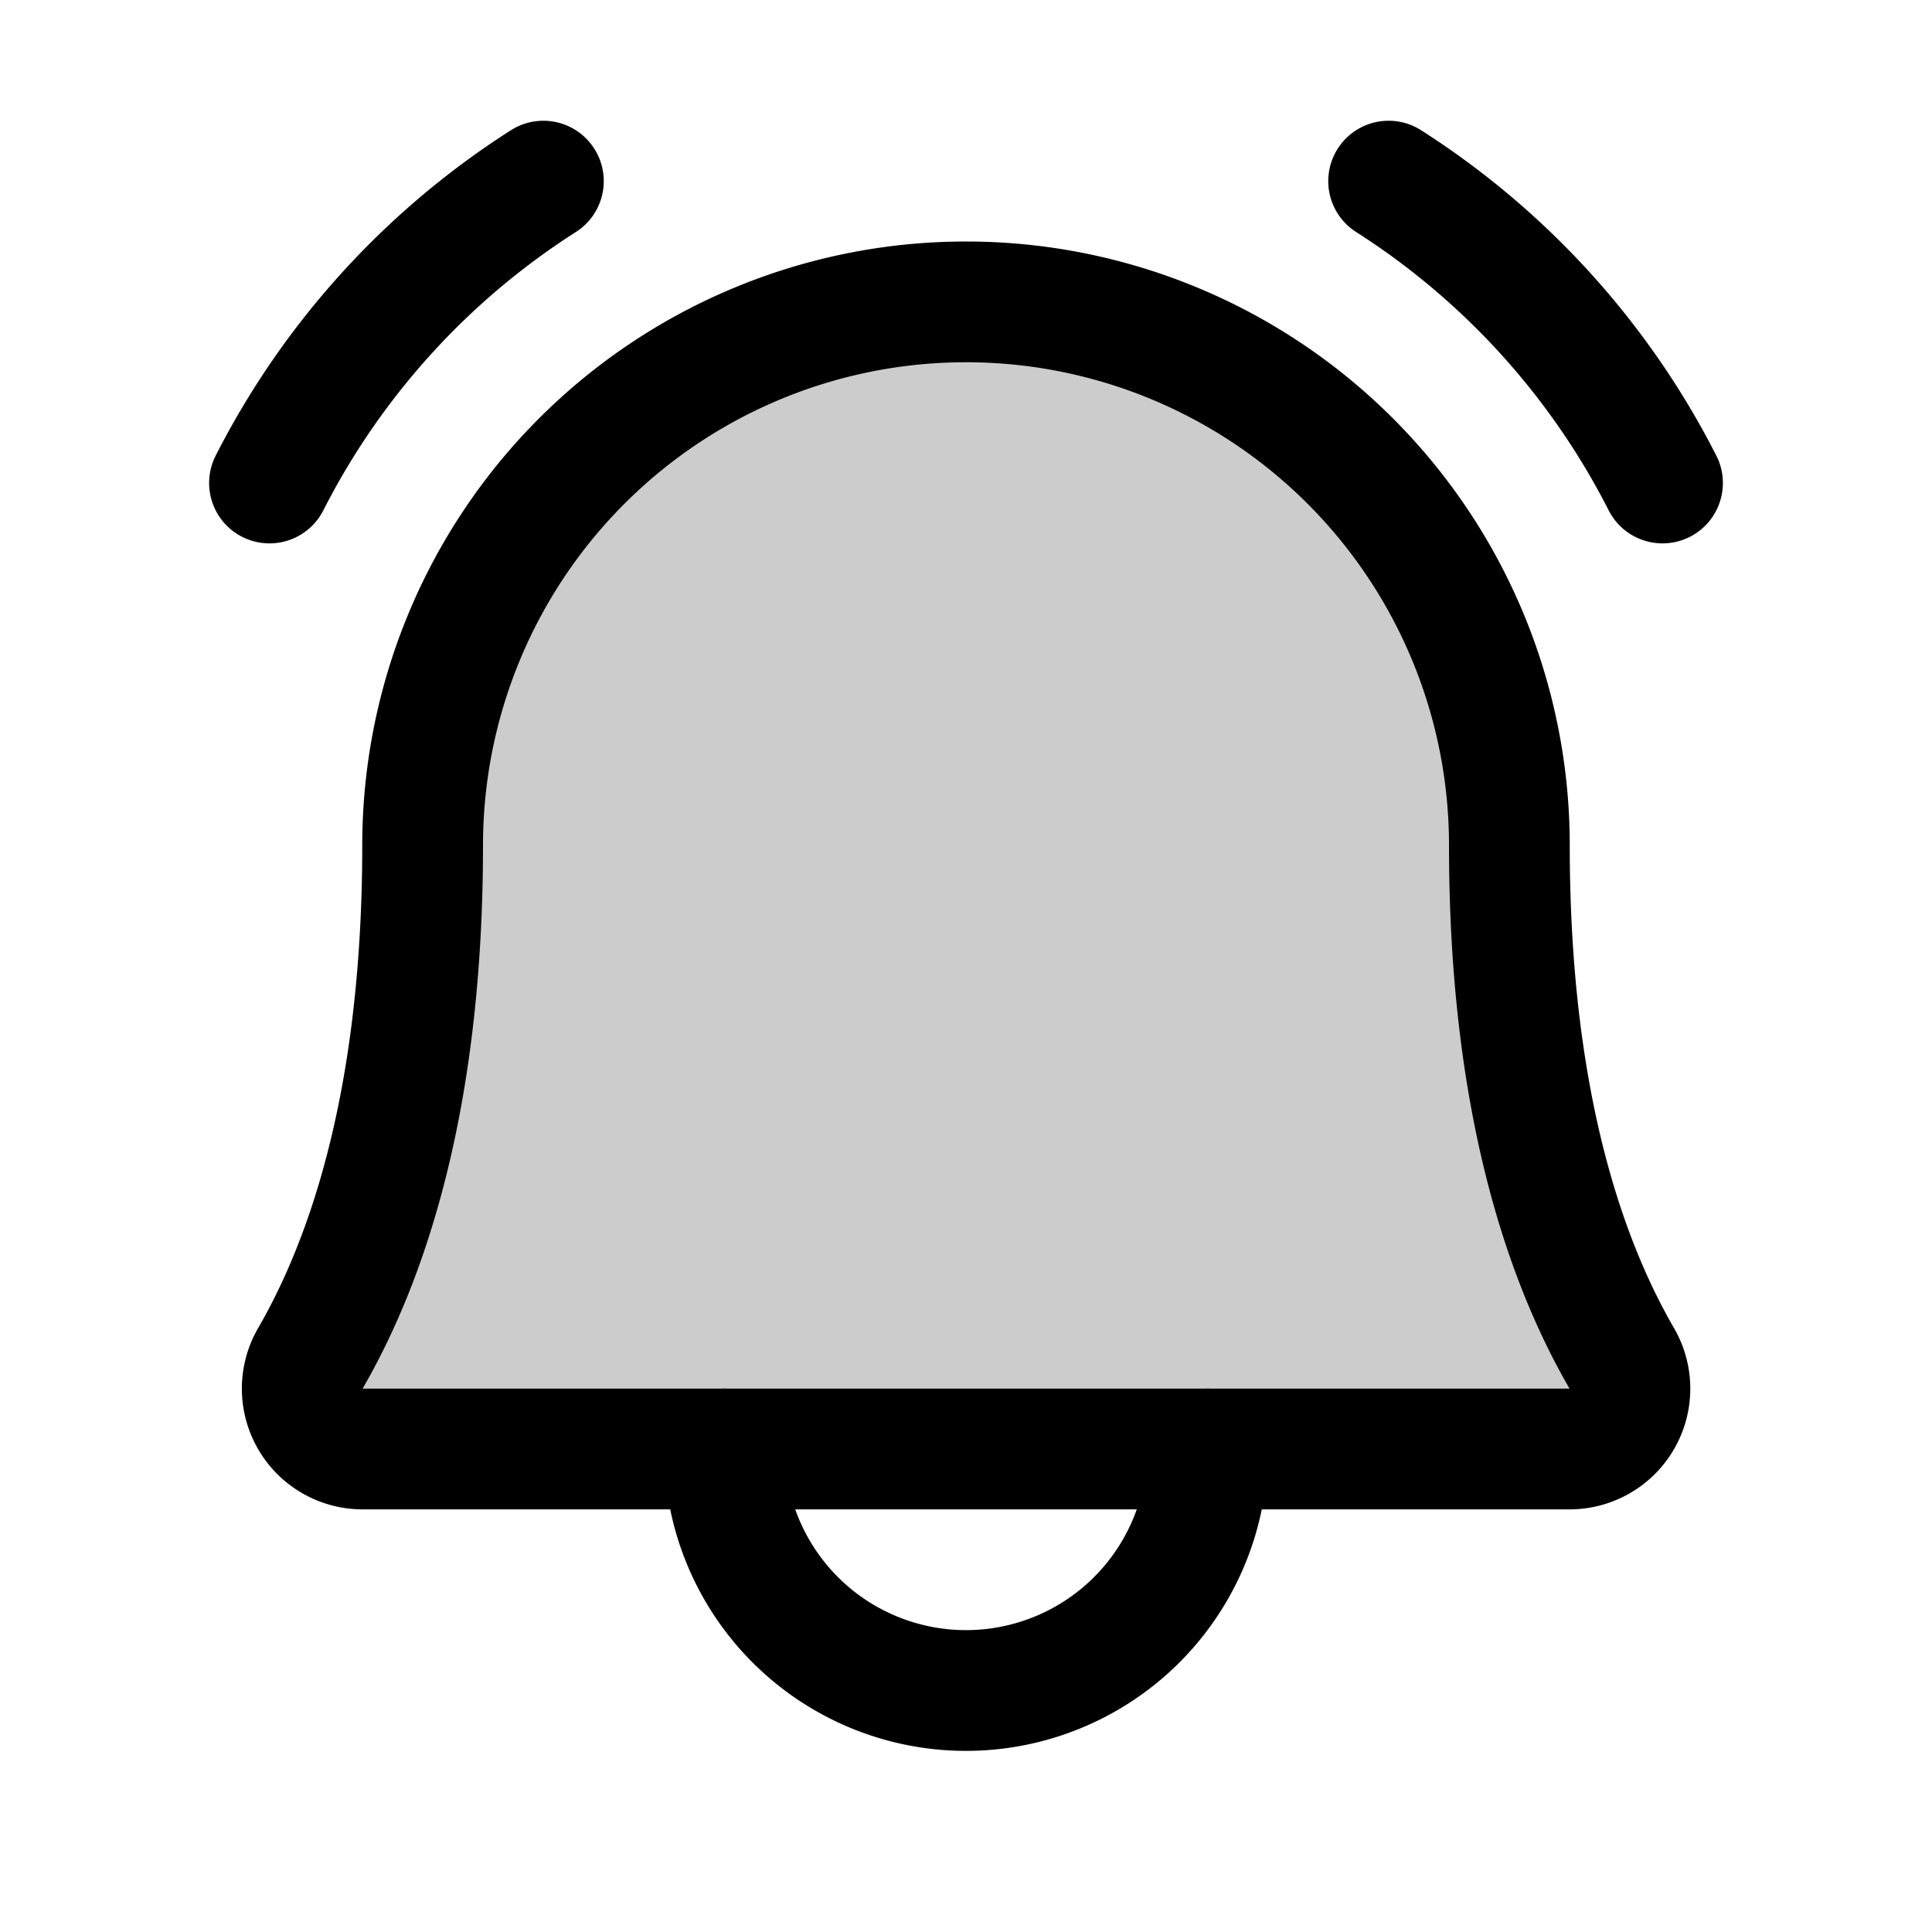 <svg xmlns="http://www.w3.org/2000/svg" viewBox="0 0 256 256"><path fill="none" d="M0 0h256v256H0z"/><path d="M56 112a72 72 0 0 1 144 0c0 35.82 8.3 56.6 14.9 68a8 8 0 0 1-6.9 12H48a8 8 0 0 1-6.88-12C47.71 168.6 56 147.81 56 112" opacity=".2"/><path fill="none" stroke="currentColor" stroke-linecap="round" stroke-linejoin="round" stroke-width="16" d="M96 192a32 32 0 0 0 64 0M184 24a102.7 102.7 0 0 1 36.29 40M35.71 64A102.7 102.7 0 0 1 72 24"/><path fill="none" stroke="currentColor" stroke-linecap="round" stroke-linejoin="round" stroke-width="16" d="M56 112a72 72 0 0 1 144 0c0 35.82 8.3 56.6 14.9 68a8 8 0 0 1-6.9 12H48a8 8 0 0 1-6.88-12C47.71 168.6 56 147.81 56 112"/></svg>